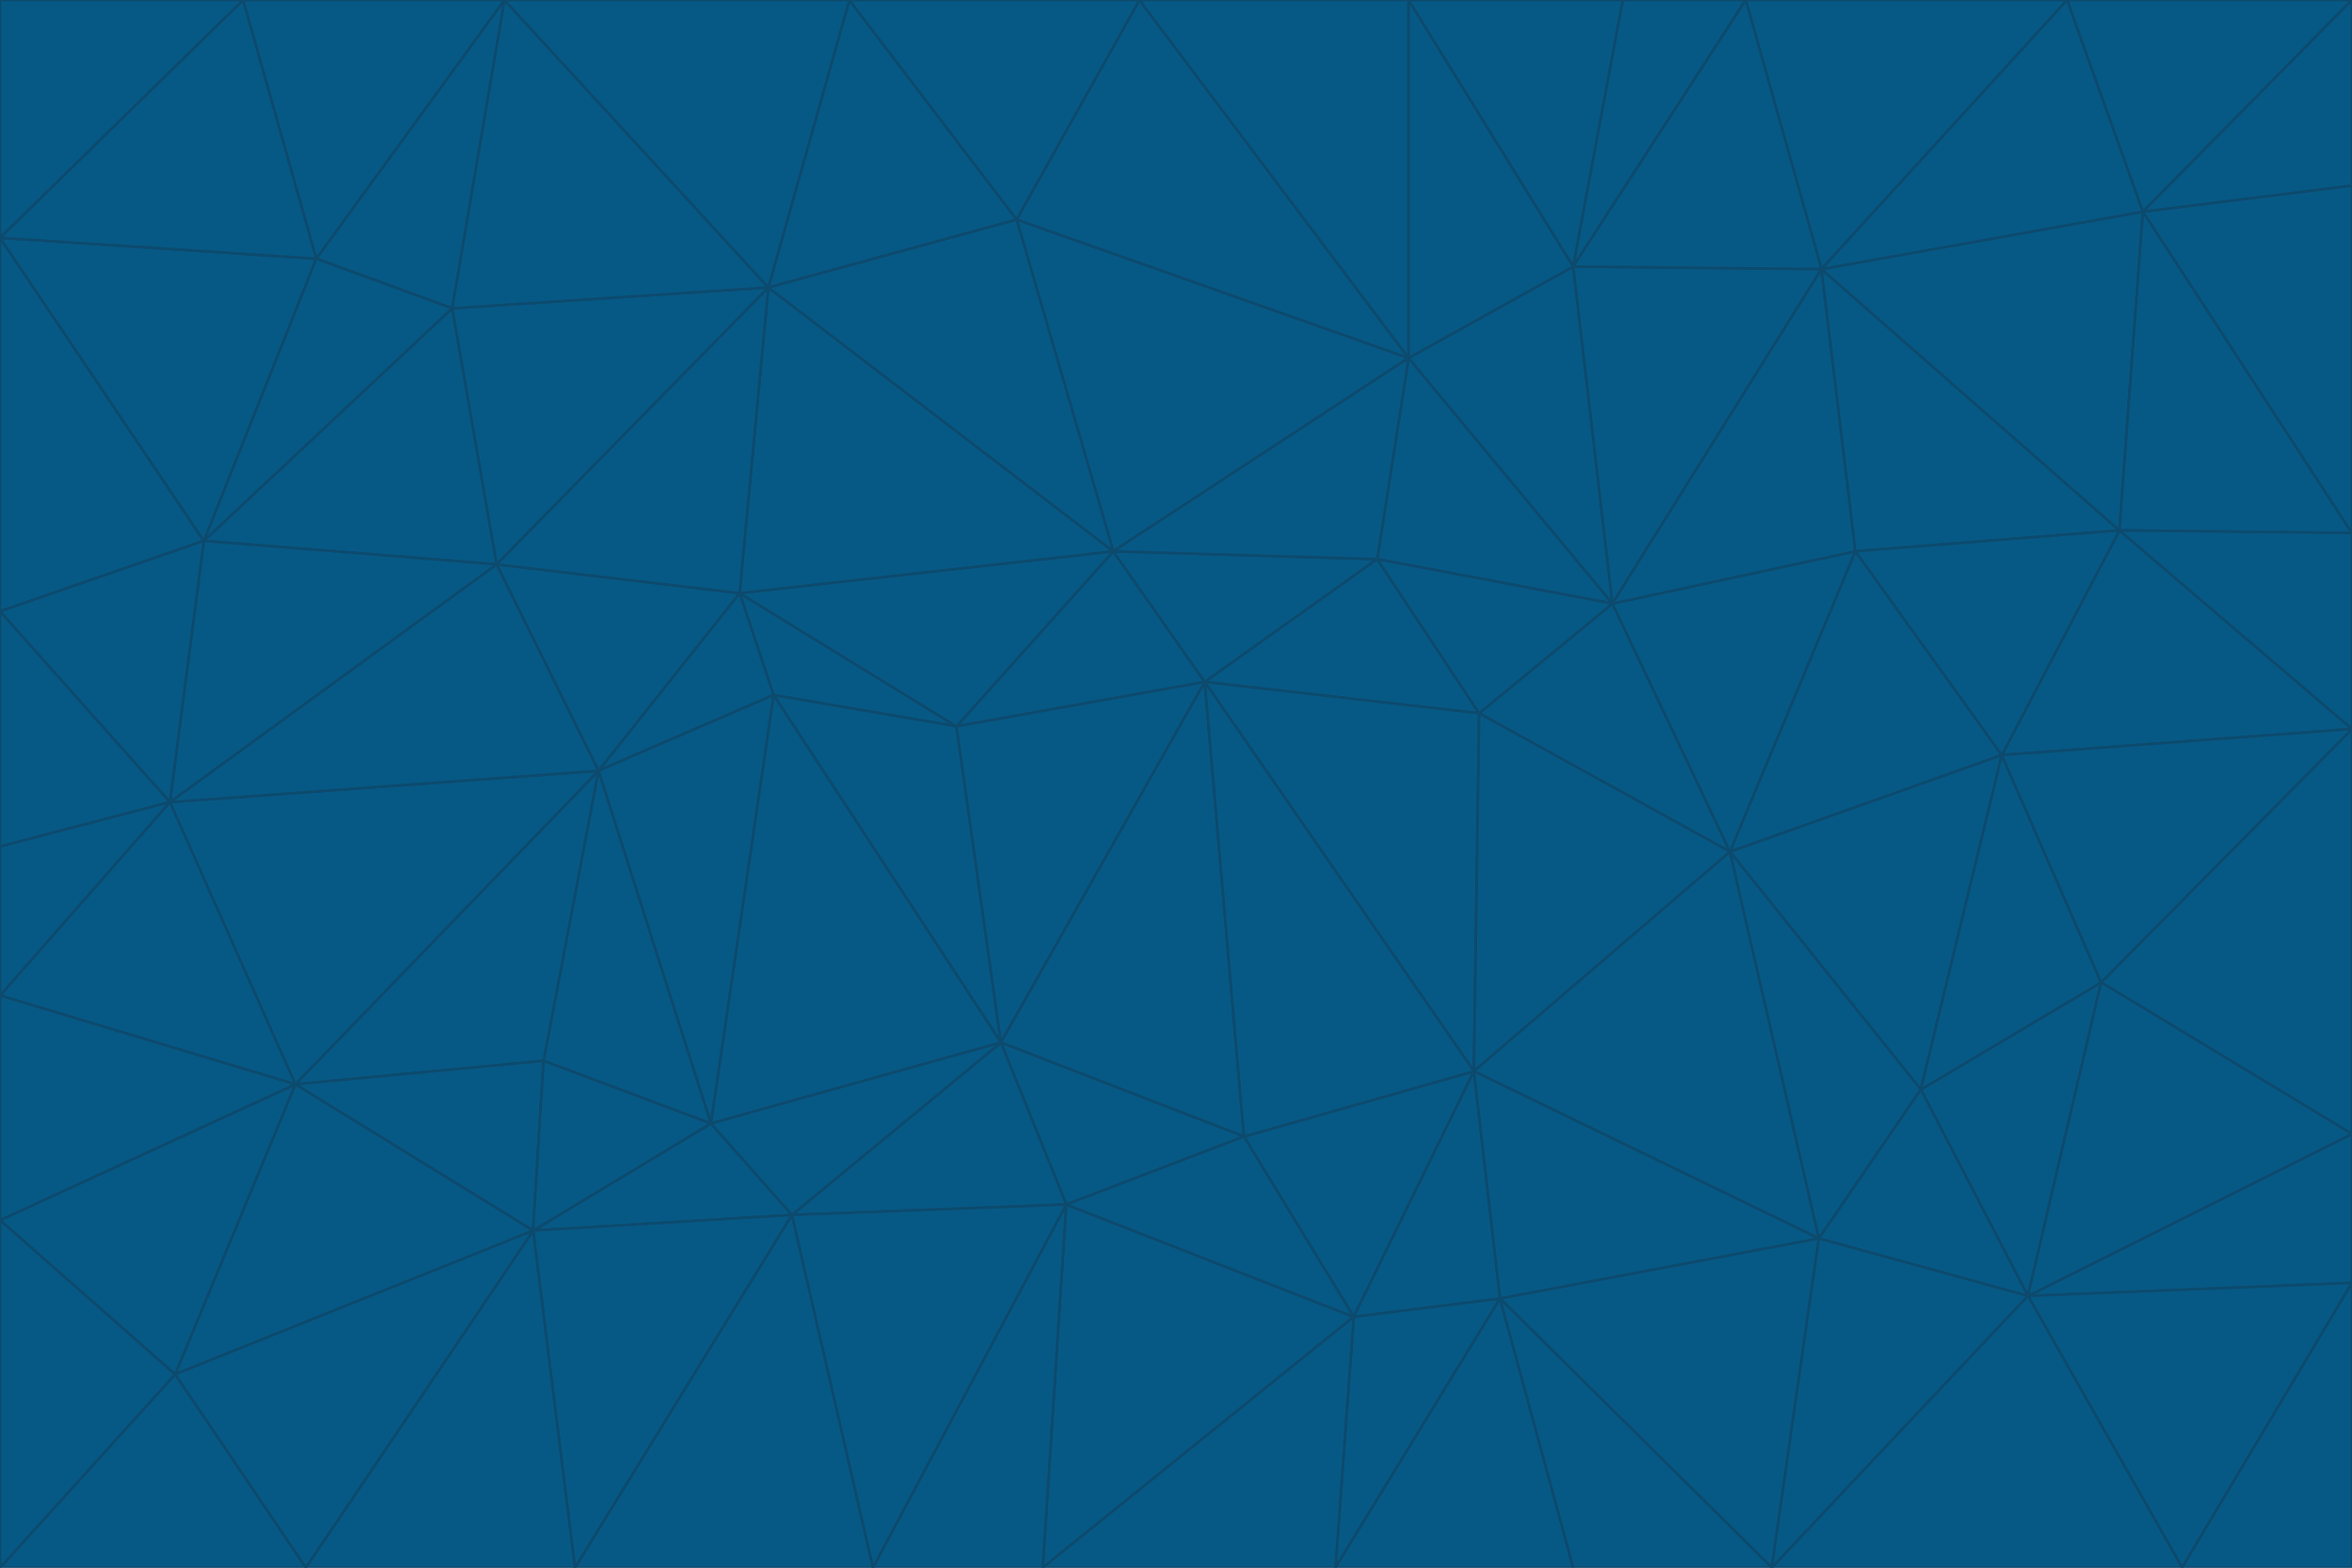 <svg id="visual" viewBox="0 0 900 600" width="900" height="600" xmlns="http://www.w3.org/2000/svg" xmlns:xlink="http://www.w3.org/1999/xlink" version="1.1"><g stroke-width="1" stroke-linejoin="bevel"><path d="M461 261L426 211L366 278Z" fill="#075985" stroke="#0c4a6e"></path><path d="M283 227L296 266L366 278Z" fill="#075985" stroke="#0c4a6e"></path><path d="M461 261L527 214L426 211Z" fill="#075985" stroke="#0c4a6e"></path><path d="M426 211L283 227L366 278Z" fill="#075985" stroke="#0c4a6e"></path><path d="M296 266L383 399L366 278Z" fill="#075985" stroke="#0c4a6e"></path><path d="M366 278L383 399L461 261Z" fill="#075985" stroke="#0c4a6e"></path><path d="M461 261L566 273L527 214Z" fill="#075985" stroke="#0c4a6e"></path><path d="M564 410L566 273L461 261Z" fill="#075985" stroke="#0c4a6e"></path><path d="M539 137L389 84L426 211Z" fill="#075985" stroke="#0c4a6e"></path><path d="M426 211L294 110L283 227Z" fill="#075985" stroke="#0c4a6e"></path><path d="M617 231L539 137L527 214Z" fill="#075985" stroke="#0c4a6e"></path><path d="M527 214L539 137L426 211Z" fill="#075985" stroke="#0c4a6e"></path><path d="M283 227L229 295L296 266Z" fill="#075985" stroke="#0c4a6e"></path><path d="M296 266L272 430L383 399Z" fill="#075985" stroke="#0c4a6e"></path><path d="M190 216L229 295L283 227Z" fill="#075985" stroke="#0c4a6e"></path><path d="M383 399L476 435L461 261Z" fill="#075985" stroke="#0c4a6e"></path><path d="M389 84L294 110L426 211Z" fill="#075985" stroke="#0c4a6e"></path><path d="M383 399L408 461L476 435Z" fill="#075985" stroke="#0c4a6e"></path><path d="M303 465L408 461L383 399Z" fill="#075985" stroke="#0c4a6e"></path><path d="M662 326L617 231L566 273Z" fill="#075985" stroke="#0c4a6e"></path><path d="M566 273L617 231L527 214Z" fill="#075985" stroke="#0c4a6e"></path><path d="M518 504L564 410L476 435Z" fill="#075985" stroke="#0c4a6e"></path><path d="M476 435L564 410L461 261Z" fill="#075985" stroke="#0c4a6e"></path><path d="M229 295L272 430L296 266Z" fill="#075985" stroke="#0c4a6e"></path><path d="M294 110L190 216L283 227Z" fill="#075985" stroke="#0c4a6e"></path><path d="M229 295L208 406L272 430Z" fill="#075985" stroke="#0c4a6e"></path><path d="M272 430L303 465L383 399Z" fill="#075985" stroke="#0c4a6e"></path><path d="M617 231L602 102L539 137Z" fill="#075985" stroke="#0c4a6e"></path><path d="M539 137L436 0L389 84Z" fill="#075985" stroke="#0c4a6e"></path><path d="M113 415L208 406L229 295Z" fill="#075985" stroke="#0c4a6e"></path><path d="M272 430L204 471L303 465Z" fill="#075985" stroke="#0c4a6e"></path><path d="M564 410L662 326L566 273Z" fill="#075985" stroke="#0c4a6e"></path><path d="M617 231L697 103L602 102Z" fill="#075985" stroke="#0c4a6e"></path><path d="M539 0L436 0L539 137Z" fill="#075985" stroke="#0c4a6e"></path><path d="M389 84L325 0L294 110Z" fill="#075985" stroke="#0c4a6e"></path><path d="M399 600L518 504L408 461Z" fill="#075985" stroke="#0c4a6e"></path><path d="M408 461L518 504L476 435Z" fill="#075985" stroke="#0c4a6e"></path><path d="M564 410L696 474L662 326Z" fill="#075985" stroke="#0c4a6e"></path><path d="M436 0L325 0L389 84Z" fill="#075985" stroke="#0c4a6e"></path><path d="M294 110L173 118L190 216Z" fill="#075985" stroke="#0c4a6e"></path><path d="M193 0L173 118L294 110Z" fill="#075985" stroke="#0c4a6e"></path><path d="M113 415L204 471L208 406Z" fill="#075985" stroke="#0c4a6e"></path><path d="M602 102L539 0L539 137Z" fill="#075985" stroke="#0c4a6e"></path><path d="M518 504L574 497L564 410Z" fill="#075985" stroke="#0c4a6e"></path><path d="M208 406L204 471L272 430Z" fill="#075985" stroke="#0c4a6e"></path><path d="M334 600L399 600L408 461Z" fill="#075985" stroke="#0c4a6e"></path><path d="M113 415L229 295L65 307Z" fill="#075985" stroke="#0c4a6e"></path><path d="M662 326L710 211L617 231Z" fill="#075985" stroke="#0c4a6e"></path><path d="M602 102L621 0L539 0Z" fill="#075985" stroke="#0c4a6e"></path><path d="M710 211L697 103L617 231Z" fill="#075985" stroke="#0c4a6e"></path><path d="M193 0L121 99L173 118Z" fill="#075985" stroke="#0c4a6e"></path><path d="M173 118L78 207L190 216Z" fill="#075985" stroke="#0c4a6e"></path><path d="M668 0L621 0L602 102Z" fill="#075985" stroke="#0c4a6e"></path><path d="M65 307L229 295L190 216Z" fill="#075985" stroke="#0c4a6e"></path><path d="M121 99L78 207L173 118Z" fill="#075985" stroke="#0c4a6e"></path><path d="M325 0L193 0L294 110Z" fill="#075985" stroke="#0c4a6e"></path><path d="M334 600L408 461L303 465Z" fill="#075985" stroke="#0c4a6e"></path><path d="M518 504L511 600L574 497Z" fill="#075985" stroke="#0c4a6e"></path><path d="M334 600L303 465L220 600Z" fill="#075985" stroke="#0c4a6e"></path><path d="M78 207L65 307L190 216Z" fill="#075985" stroke="#0c4a6e"></path><path d="M220 600L303 465L204 471Z" fill="#075985" stroke="#0c4a6e"></path><path d="M399 600L511 600L518 504Z" fill="#075985" stroke="#0c4a6e"></path><path d="M662 326L766 289L710 211Z" fill="#075985" stroke="#0c4a6e"></path><path d="M710 211L811 203L697 103Z" fill="#075985" stroke="#0c4a6e"></path><path d="M735 417L766 289L662 326Z" fill="#075985" stroke="#0c4a6e"></path><path d="M696 474L564 410L574 497Z" fill="#075985" stroke="#0c4a6e"></path><path d="M678 600L696 474L574 497Z" fill="#075985" stroke="#0c4a6e"></path><path d="M696 474L735 417L662 326Z" fill="#075985" stroke="#0c4a6e"></path><path d="M791 0L668 0L697 103Z" fill="#075985" stroke="#0c4a6e"></path><path d="M697 103L668 0L602 102Z" fill="#075985" stroke="#0c4a6e"></path><path d="M511 600L602 600L574 497Z" fill="#075985" stroke="#0c4a6e"></path><path d="M117 600L220 600L204 471Z" fill="#075985" stroke="#0c4a6e"></path><path d="M900 279L811 203L766 289Z" fill="#075985" stroke="#0c4a6e"></path><path d="M766 289L811 203L710 211Z" fill="#075985" stroke="#0c4a6e"></path><path d="M776 496L804 376L735 417Z" fill="#075985" stroke="#0c4a6e"></path><path d="M735 417L804 376L766 289Z" fill="#075985" stroke="#0c4a6e"></path><path d="M776 496L735 417L696 474Z" fill="#075985" stroke="#0c4a6e"></path><path d="M193 0L93 0L121 99Z" fill="#075985" stroke="#0c4a6e"></path><path d="M0 91L0 234L78 207Z" fill="#075985" stroke="#0c4a6e"></path><path d="M78 207L0 234L65 307Z" fill="#075985" stroke="#0c4a6e"></path><path d="M0 91L78 207L121 99Z" fill="#075985" stroke="#0c4a6e"></path><path d="M65 307L0 381L113 415Z" fill="#075985" stroke="#0c4a6e"></path><path d="M113 415L67 526L204 471Z" fill="#075985" stroke="#0c4a6e"></path><path d="M0 234L0 324L65 307Z" fill="#075985" stroke="#0c4a6e"></path><path d="M0 324L0 381L65 307Z" fill="#075985" stroke="#0c4a6e"></path><path d="M602 600L678 600L574 497Z" fill="#075985" stroke="#0c4a6e"></path><path d="M678 600L776 496L696 474Z" fill="#075985" stroke="#0c4a6e"></path><path d="M0 467L67 526L113 415Z" fill="#075985" stroke="#0c4a6e"></path><path d="M93 0L0 91L121 99Z" fill="#075985" stroke="#0c4a6e"></path><path d="M811 203L820 81L697 103Z" fill="#075985" stroke="#0c4a6e"></path><path d="M900 204L820 81L811 203Z" fill="#075985" stroke="#0c4a6e"></path><path d="M67 526L117 600L204 471Z" fill="#075985" stroke="#0c4a6e"></path><path d="M820 81L791 0L697 103Z" fill="#075985" stroke="#0c4a6e"></path><path d="M0 381L0 467L113 415Z" fill="#075985" stroke="#0c4a6e"></path><path d="M67 526L0 600L117 600Z" fill="#075985" stroke="#0c4a6e"></path><path d="M93 0L0 0L0 91Z" fill="#075985" stroke="#0c4a6e"></path><path d="M900 434L900 279L804 376Z" fill="#075985" stroke="#0c4a6e"></path><path d="M804 376L900 279L766 289Z" fill="#075985" stroke="#0c4a6e"></path><path d="M820 81L900 0L791 0Z" fill="#075985" stroke="#0c4a6e"></path><path d="M900 279L900 204L811 203Z" fill="#075985" stroke="#0c4a6e"></path><path d="M900 491L900 434L776 496Z" fill="#075985" stroke="#0c4a6e"></path><path d="M776 496L900 434L804 376Z" fill="#075985" stroke="#0c4a6e"></path><path d="M900 204L900 71L820 81Z" fill="#075985" stroke="#0c4a6e"></path><path d="M0 467L0 600L67 526Z" fill="#075985" stroke="#0c4a6e"></path><path d="M835 600L900 491L776 496Z" fill="#075985" stroke="#0c4a6e"></path><path d="M678 600L835 600L776 496Z" fill="#075985" stroke="#0c4a6e"></path><path d="M900 71L900 0L820 81Z" fill="#075985" stroke="#0c4a6e"></path><path d="M835 600L900 600L900 491Z" fill="#075985" stroke="#0c4a6e"></path></g></svg>